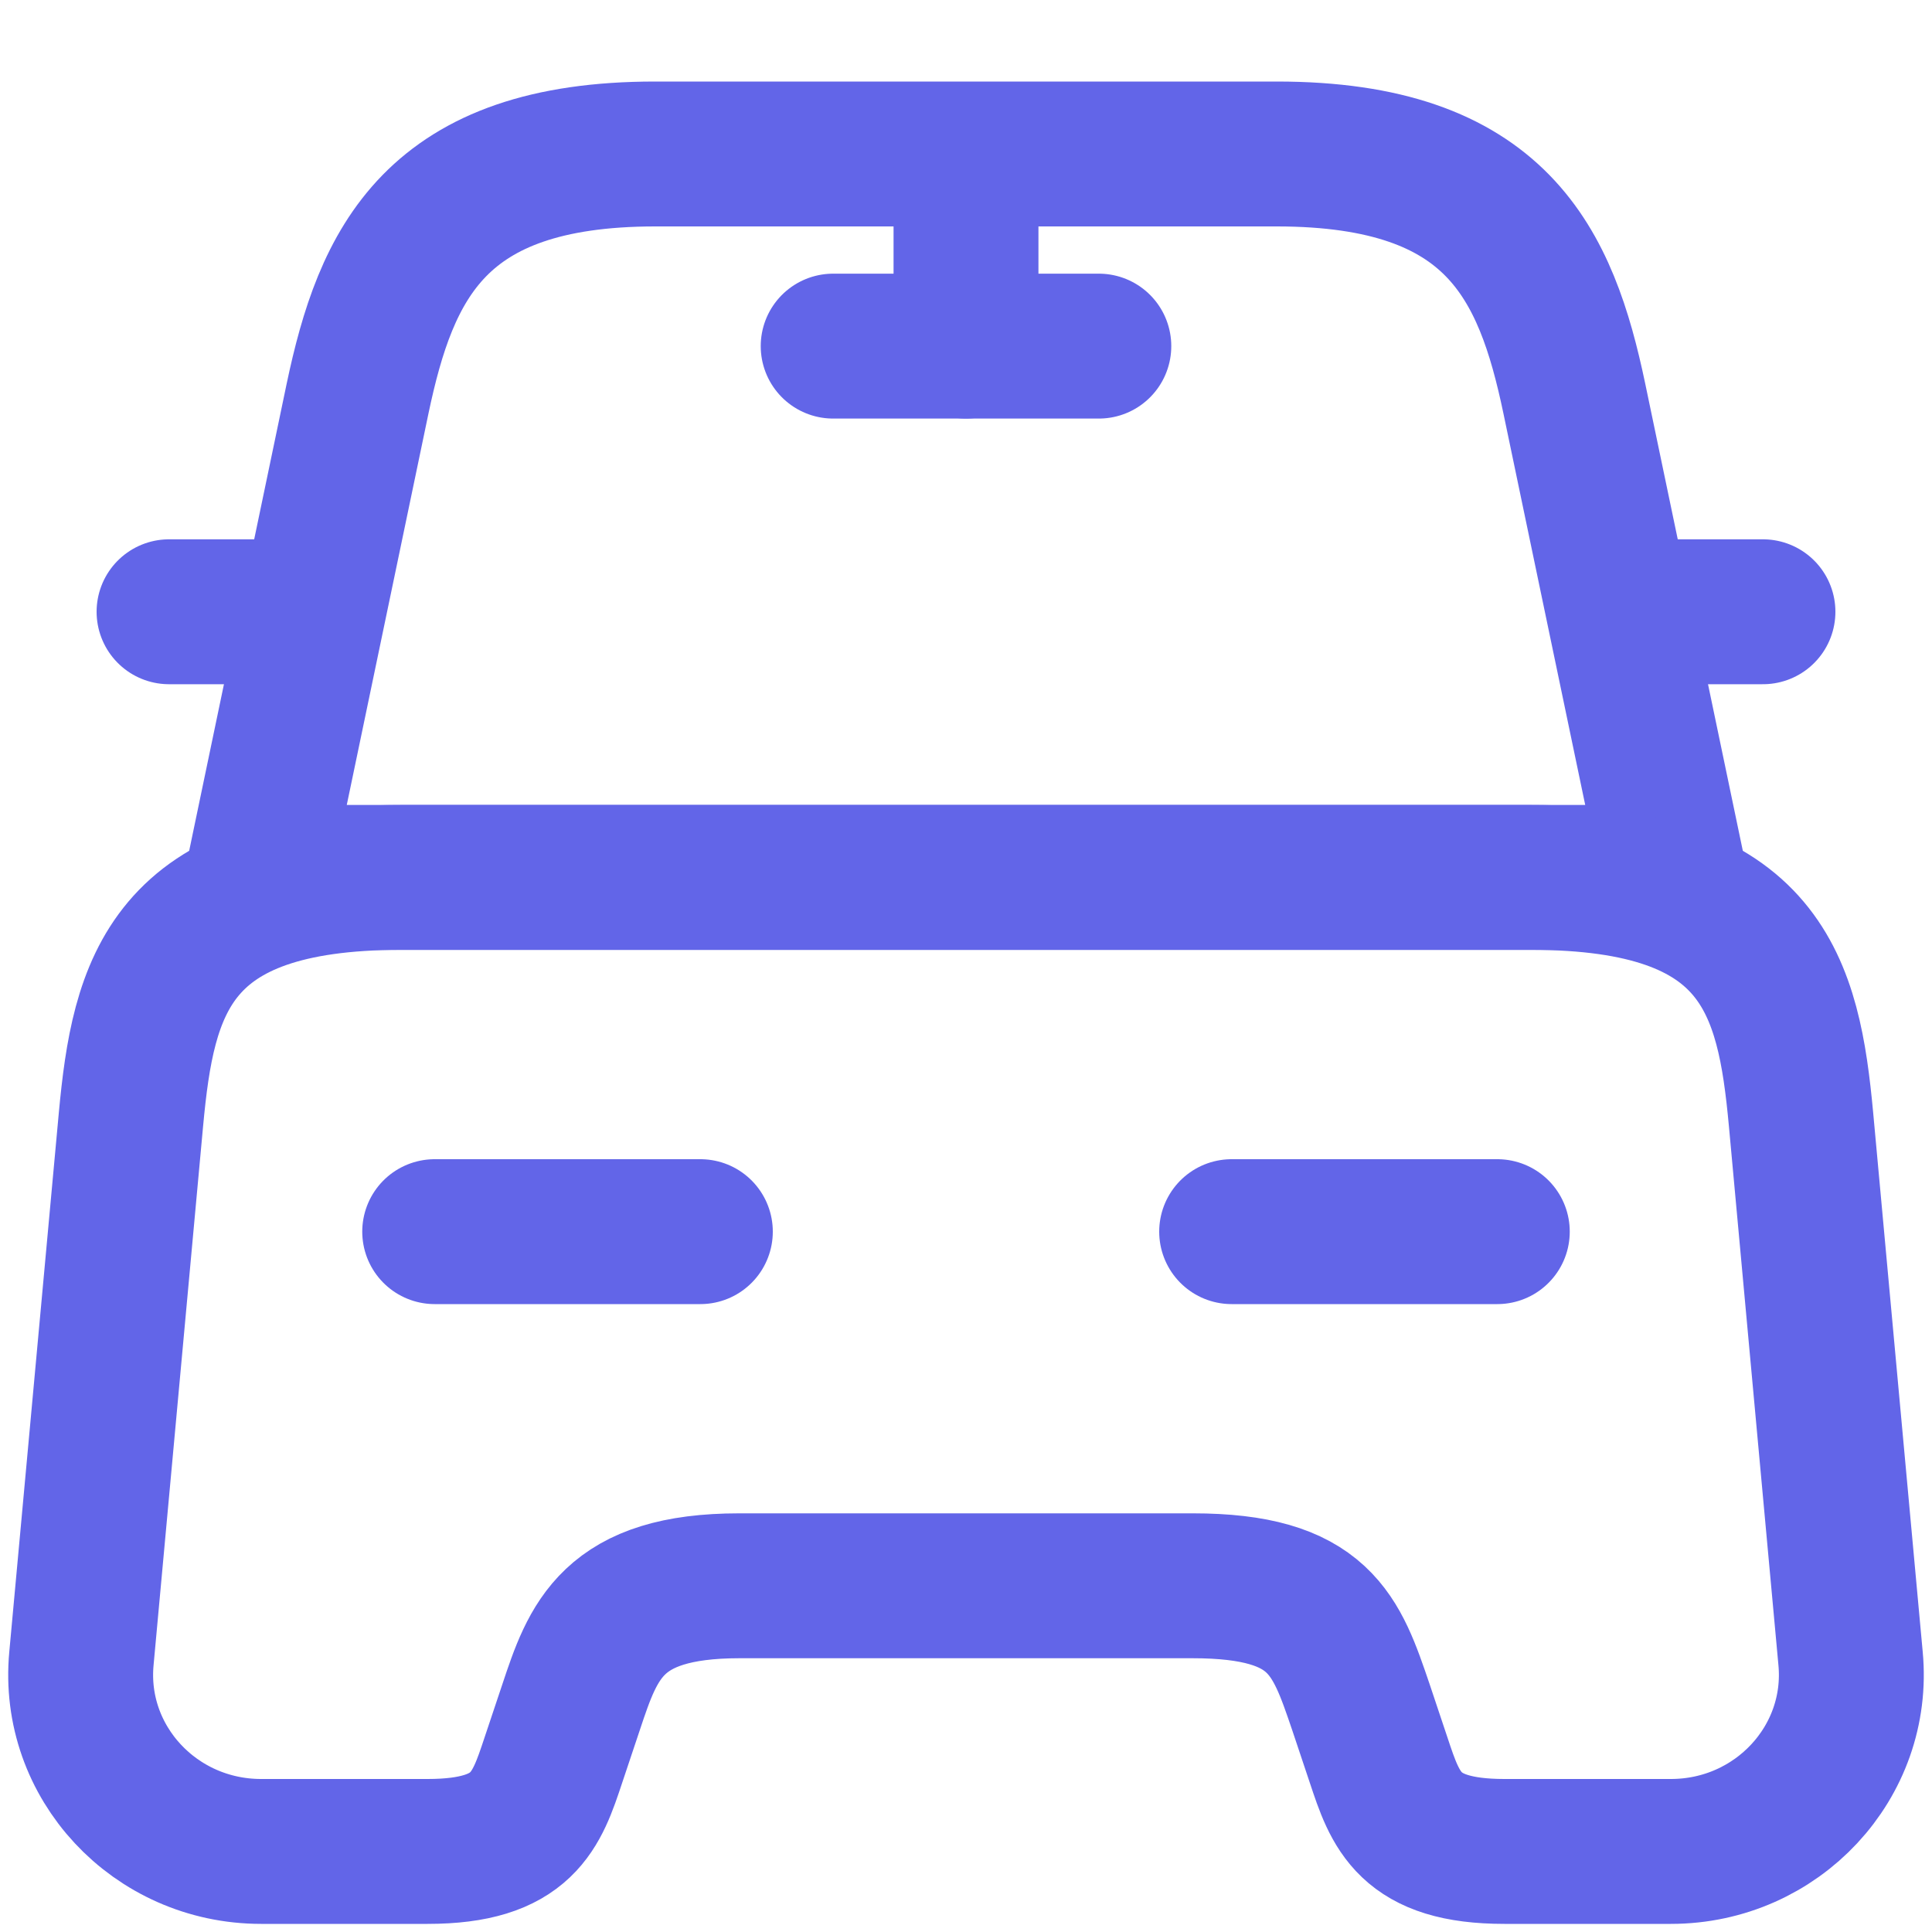 <svg width="20" height="20" viewBox="0 0 20 20" fill="none" xmlns="http://www.w3.org/2000/svg">
<path d="M13.217 1.594H6.782C4.5 1.594 3.996 2.73 3.702 4.124L2.667 9.083H17.333L16.297 4.124C16.004 2.73 15.5 1.594 13.217 1.594V1.594Z" stroke="#6265E8" stroke-width="1.5" stroke-linecap="round" stroke-linejoin="round"/>
<path d="M19.157 17.168C19.258 18.241 18.397 19.166 17.297 19.166H15.573C14.583 19.166 14.446 18.745 14.272 18.222L14.088 17.672C13.832 16.921 13.667 16.416 12.347 16.416H7.653C6.333 16.416 6.141 16.985 5.912 17.672L5.728 18.222C5.554 18.745 5.417 19.166 4.427 19.166H2.703C1.603 19.166 0.742 18.241 0.843 17.168L1.356 11.585C1.484 10.21 1.75 9.083 4.152 9.083H15.848C18.25 9.083 18.516 10.21 18.644 11.585L19.157 17.168Z" stroke="#6265E8" stroke-width="1.5" stroke-linecap="round" stroke-linejoin="round"/>
<path d="M2.667 6.333H1.75" stroke="#6265E8" stroke-width="1.5" stroke-linecap="round" stroke-linejoin="round"/>
<path d="M18.25 6.333H17.334" stroke="#6265E8" stroke-width="1.5" stroke-linecap="round" stroke-linejoin="round"/>
<path d="M10 1.75V3.583" stroke="#6265E8" stroke-width="1.5" stroke-linecap="round" stroke-linejoin="round"/>
<path d="M8.625 3.583H11.375" stroke="#6265E8" stroke-width="1.5" stroke-linecap="round" stroke-linejoin="round"/>
<path d="M4.5 12.75H7.25" stroke="#6265E8" stroke-width="1.5" stroke-linecap="round" stroke-linejoin="round"/>
<path d="M12.75 12.75H15.5" stroke="#6265E8" stroke-width="1.5" stroke-linecap="round" stroke-linejoin="round"/>
</svg>
